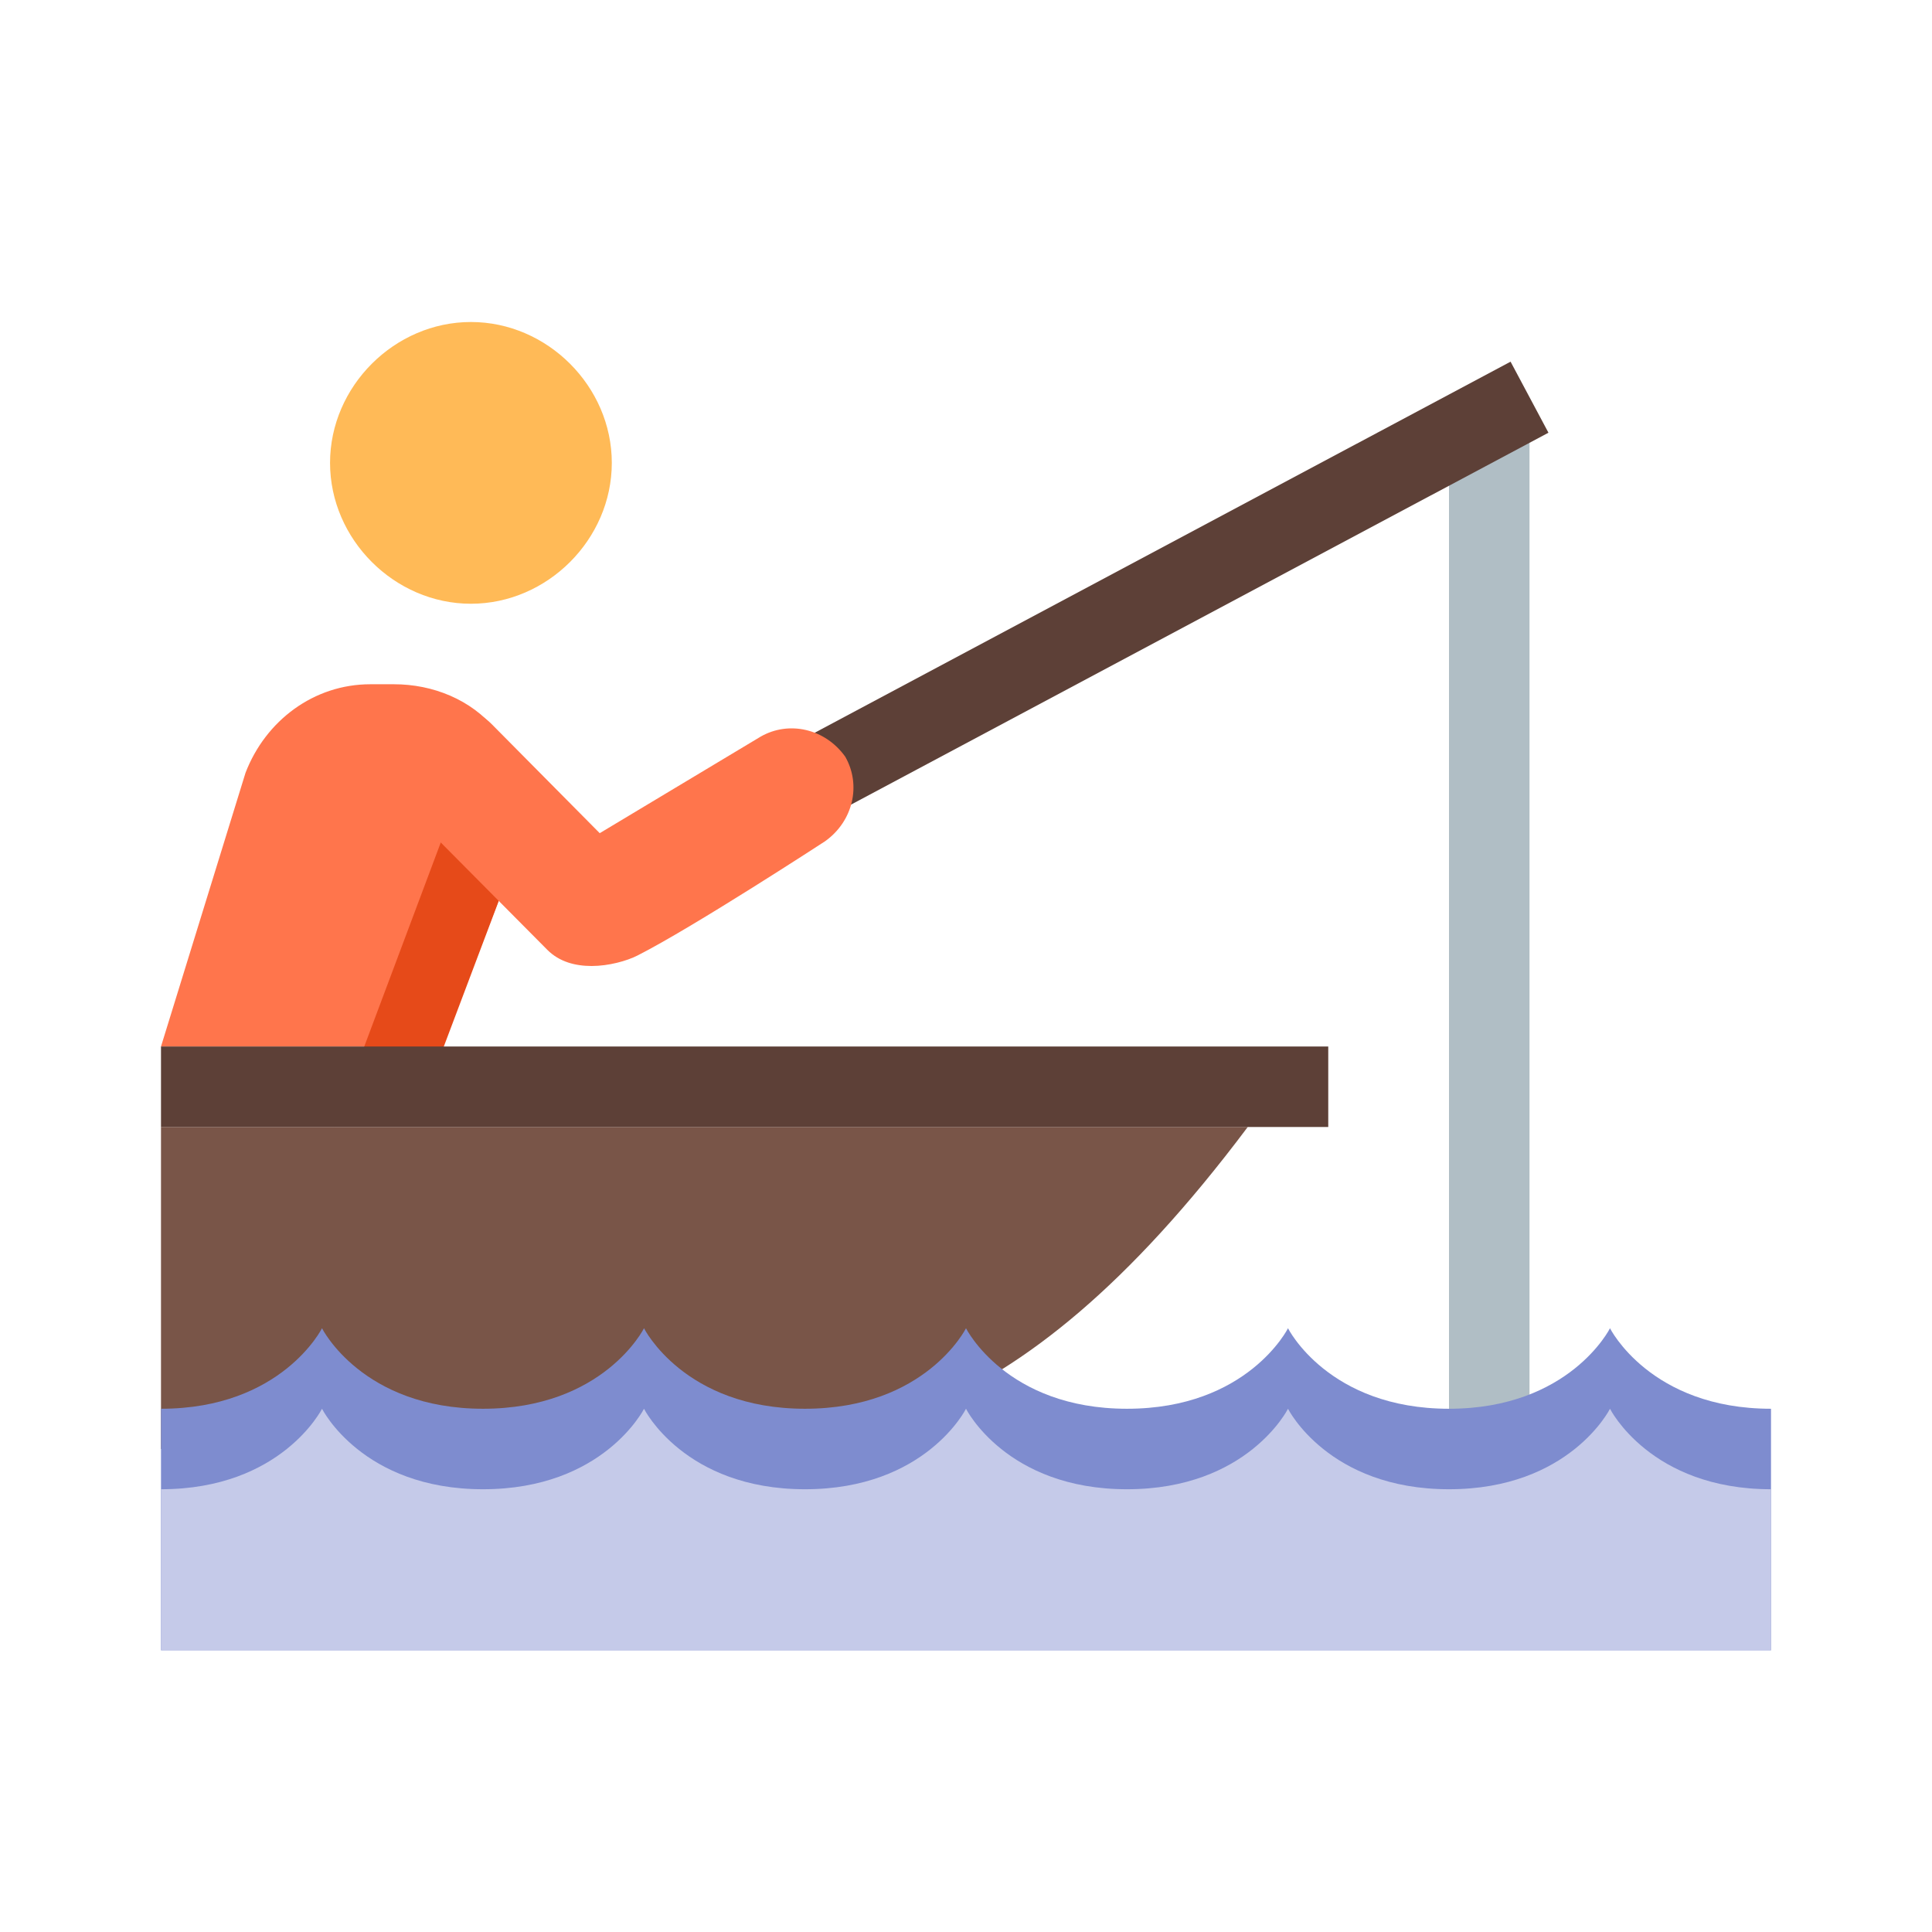 <svg xmlns="http://www.w3.org/2000/svg" width="48" height="48" viewBox="0 0 172 172"><g fill="none" stroke-width="none" stroke-miterlimit="10" font-family="none" font-weight="none" font-size="none" text-anchor="none" style="mix-blend-mode:normal"><path d="M0 172V0h172v172z"/><path fill="#b0bec5" d="M129 35.833h7.167V129H129z"/><path d="M68.083 71.667l68.084-36.307" stroke="#5d4037" stroke-width="7.167"/><path d="M39.417 93.167l6.45-16.842c1.612-5.321.25-8.973-1.738-11.38-2.193-2.663-5.597-4.028-9.048-4.028h-2.114c-5.017 0-9.317 3.225-11.109 7.883l-7.525 24.367z" fill="#ff754c"/><path d="M40.492 71.667h6.45c-.359 1.433-.717 2.866-1.075 4.658L38.7 95.317l-8.958 5.016z" fill="#e64a19"/><path d="M41.925 28.667c6.808 0 12.542 5.733 12.542 12.541 0 6.809-5.734 12.542-12.542 12.542s-12.542-5.733-12.542-12.542c0-6.808 5.734-12.541 12.542-12.541" fill="#ffba57"/><path d="M111.083 100.333C89.583 129 74.533 128.283 60.917 129c-14.334 1.075-25.084 0-25.084 0h-21.5v-28.667z" fill="#795548"/><path d="M157.667 125.417c-10.75 0-14.334-7.167-14.334-7.167s-3.583 7.167-14.333 7.167-14.333-7.167-14.333-7.167-3.584 7.167-14.334 7.167S86 118.25 86 118.25s-3.583 7.167-14.333 7.167-14.334-7.167-14.334-7.167-3.583 7.167-14.333 7.167-14.333-7.167-14.333-7.167-3.584 7.167-14.334 7.167v21.5h143.334z" fill="#7e8ccf"/><path d="M157.667 132.583c-10.75 0-14.334-7.166-14.334-7.166s-3.583 7.166-14.333 7.166-14.333-7.166-14.333-7.166-3.584 7.166-14.334 7.166S86 125.417 86 125.417s-3.583 7.166-14.333 7.166-14.334-7.166-14.334-7.166-3.583 7.166-14.333 7.166-14.333-7.166-14.333-7.166-3.584 7.166-14.334 7.166v14.334h143.334z" fill="#c5cae9"/><path d="M52.675 86c-1.433 0-2.867-.358-3.942-1.433L36.27 72.014c-2.15-2.15-2.15-5.375 0-7.525 2.15-2.15 5.375-2.15 7.525 0l9.597 9.686 14.333-8.6c2.508-1.433 5.733-.717 7.525 1.792 1.433 2.508.717 5.733-1.792 7.525 0 0-11.72 7.647-16.702 10.173-.956.487-2.569.935-4.081.935z" fill="#ff754c"/><path fill="#5d4037" d="M14.333 93.167H118.25v7.166H14.333z"/></g></svg>